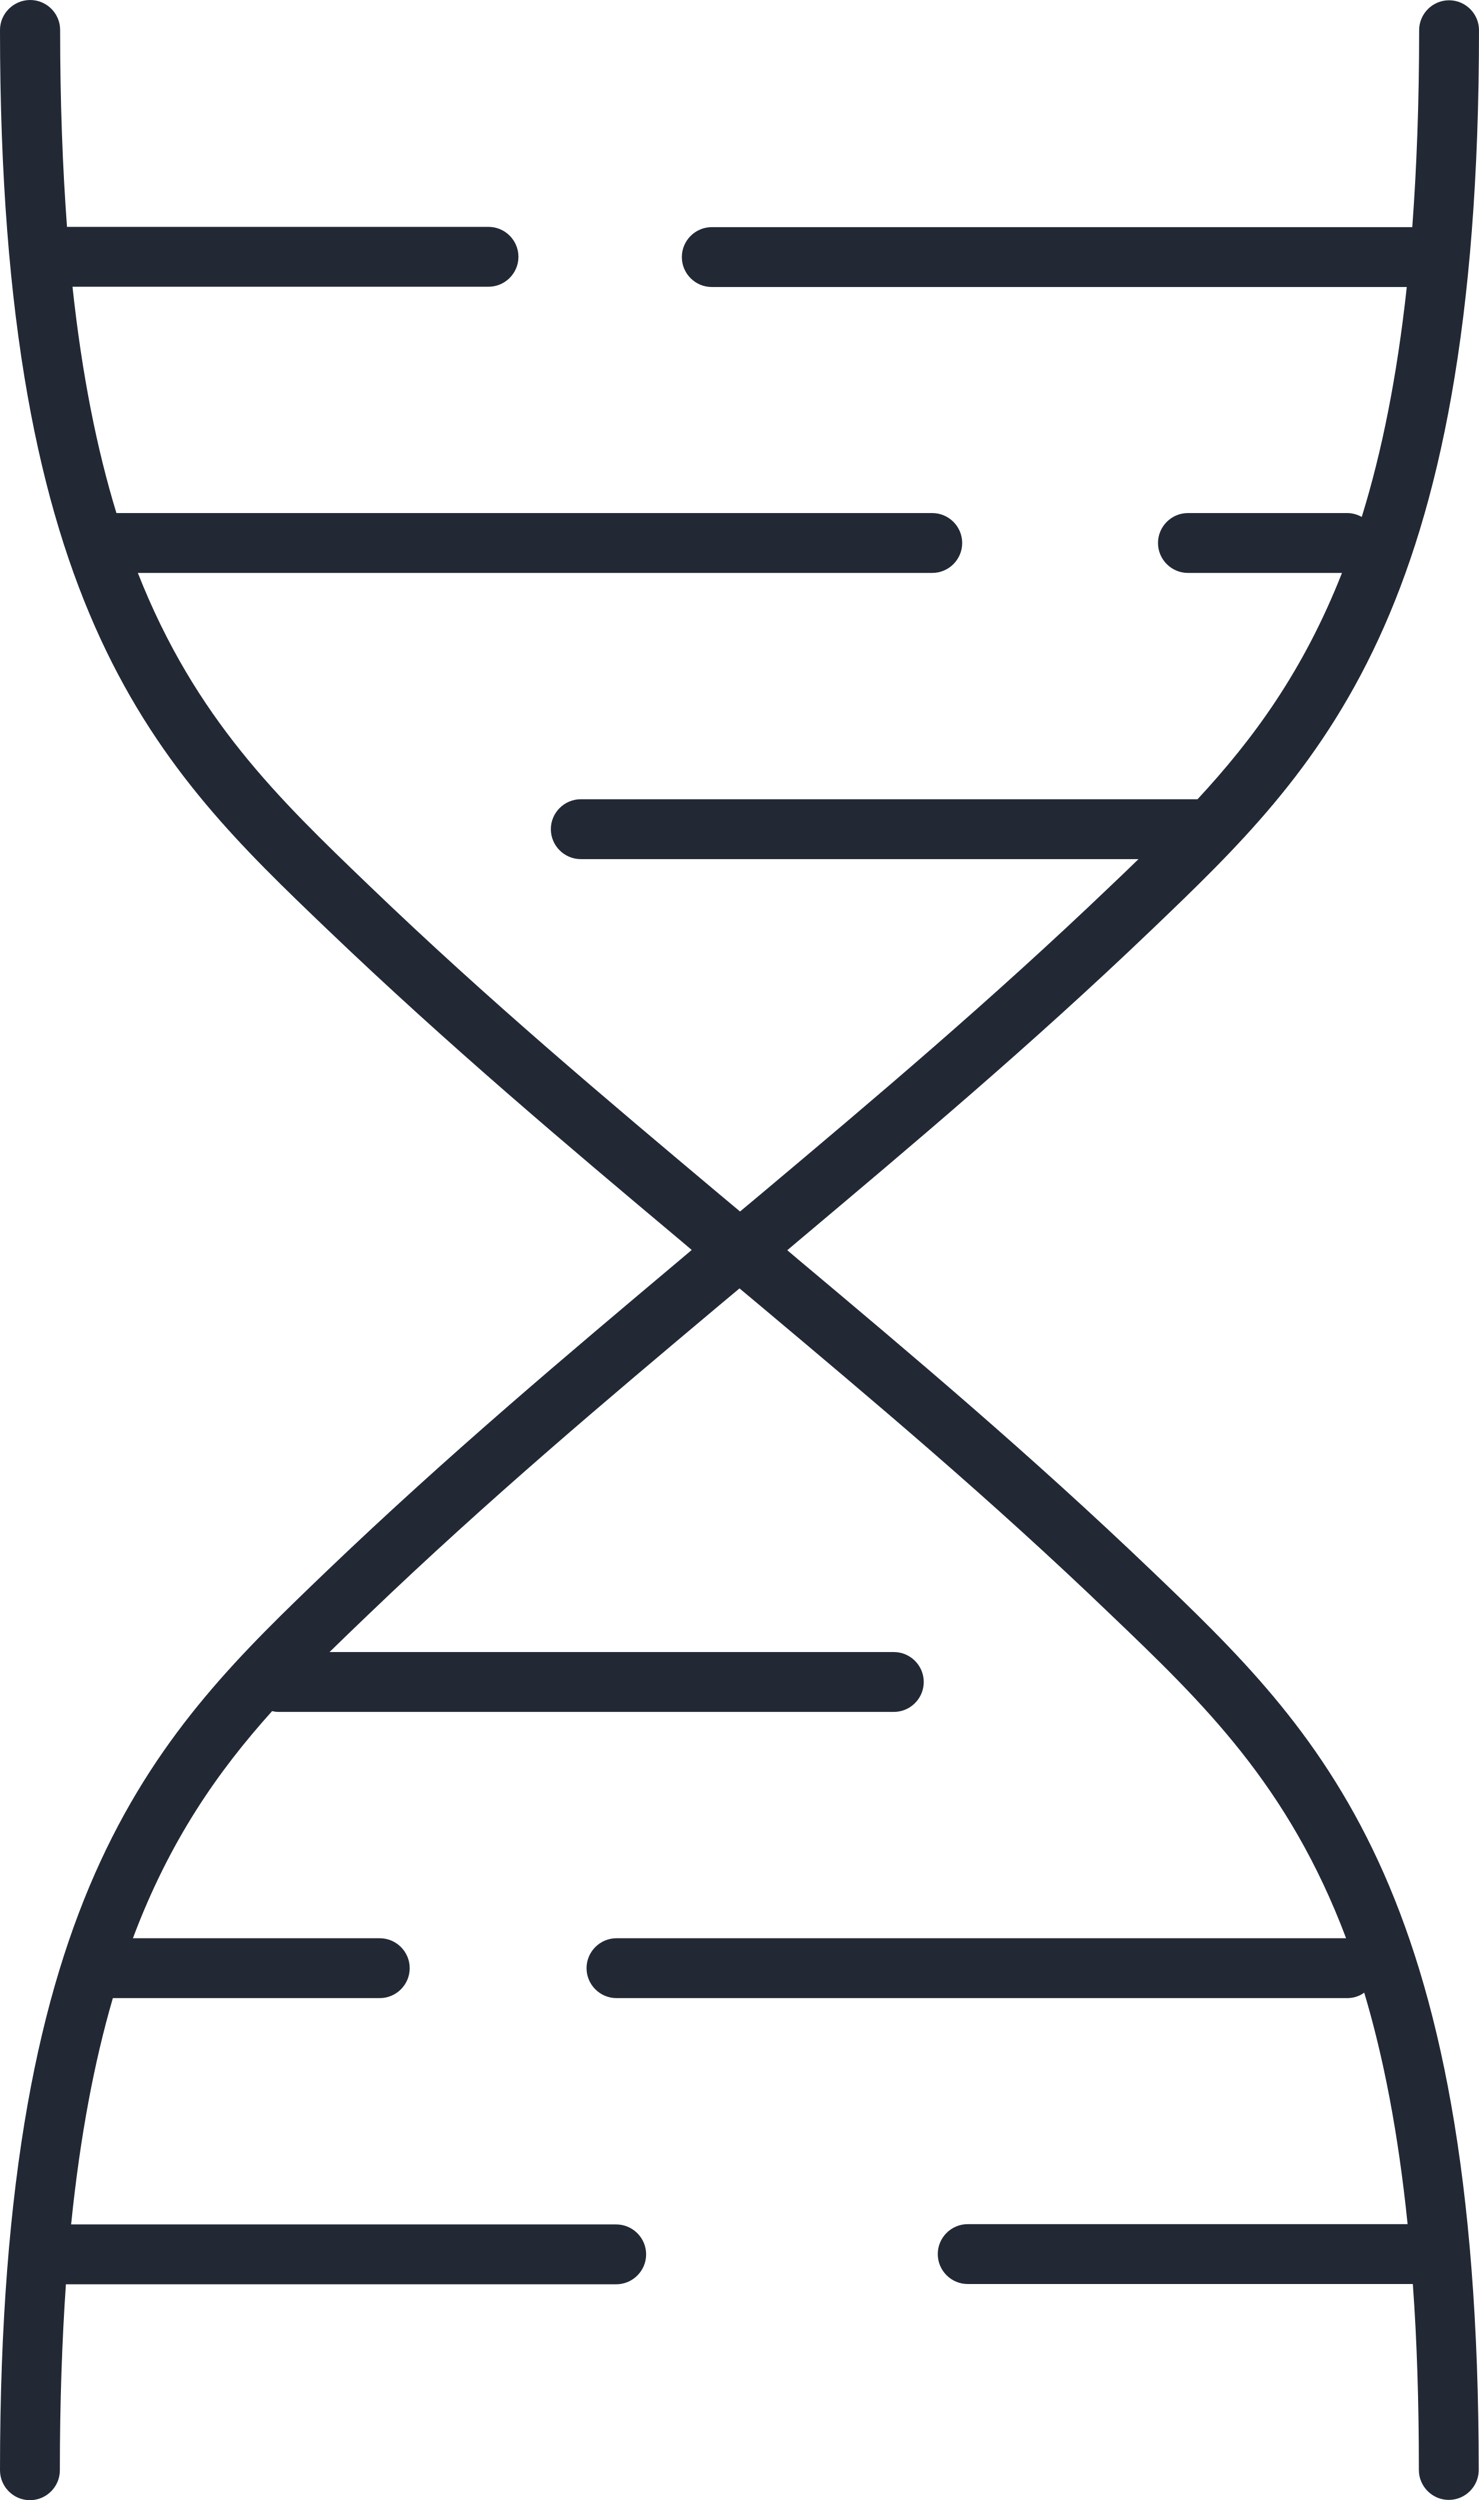 <?xml version="1.0" encoding="UTF-8"?>
<svg id="Layer_2" xmlns="http://www.w3.org/2000/svg" viewBox="0 0 53.86 91.03">
  <defs>
    <style>
      .cls-1 {
        fill: #222935;
      }
    </style>
  </defs>
  <g id="Layer_2-2" data-name="Layer_2">
    <path class="cls-1" d="M41.94,57.19c-4.42-4.23-8.72-7.85-12.88-11.34l-.39-.33.39-.33c4.16-3.5,8.46-7.11,12.88-11.34,6.13-5.87,11.92-11.42,11.92-32.75,0-.6-.49-1.09-1.09-1.09s-1.09.49-1.09,1.09c0,2.64-.09,5.02-.25,7.17h-25.51c-.6,0-1.09.49-1.09,1.09s.49,1.09,1.09,1.09h25.31c-.36,3.31-.92,6.05-1.64,8.37-.15-.08-.33-.14-.52-.14h-5.81c-.6,0-1.09.49-1.09,1.09s.49,1.09,1.09,1.09h5.61c-1.4,3.56-3.22,6.04-5.26,8.24h-22.46c-.6,0-1.09.49-1.09,1.09s.49,1.09,1.09,1.09h20.31c-.33.32-.67.65-1.01.97-4.37,4.18-8.64,7.78-12.77,11.25l-.73.61-.73-.61c-4.13-3.47-8.41-7.06-12.77-11.25-3.29-3.16-6.34-6.08-8.43-11.39h28.93c.6,0,1.09-.49,1.09-1.09s-.49-1.09-1.09-1.09H4.24c-.7-2.29-1.25-4.99-1.6-8.24h15.15c.6,0,1.09-.49,1.09-1.09s-.49-1.09-1.09-1.09H2.44c-.16-2.16-.25-4.54-.25-7.17,0-.6-.49-1.09-1.09-1.09S0,.49,0,1.09c0,21.33,5.79,26.88,11.92,32.75,4.42,4.23,8.72,7.85,12.88,11.34l.39.33-.39.33c-4.16,3.5-8.46,7.11-12.88,11.34C5.79,63.06,0,68.61,0,89.94c0,.6.49,1.09,1.09,1.09s1.09-.49,1.09-1.09c0-2.47.08-4.72.22-6.77h20.04c.6,0,1.09-.49,1.09-1.09s-.49-1.09-1.09-1.09H2.59c.33-3.24.85-5.94,1.52-8.24,0,0,0,0,.01,0h9.71c.6,0,1.09-.49,1.09-1.09s-.49-1.09-1.09-1.09H4.84c1.34-3.57,3.1-6.08,5.07-8.27.08.02.16.03.24.03h22.4c.6,0,1.09-.49,1.09-1.09s-.49-1.09-1.09-1.09H12c.47-.46.95-.92,1.43-1.38,4.37-4.19,8.64-7.78,12.77-11.25l.73-.61.73.61c4.13,3.47,8.41,7.06,12.77,11.25,3.38,3.23,6.49,6.22,8.59,11.8h-26.57c-.6,0-1.09.49-1.09,1.09s.49,1.09,1.09,1.09h26.61c.23,0,.45-.07.62-.2.7,2.34,1.24,5.11,1.58,8.43h-16.02c-.6,0-1.09.49-1.09,1.09s.49,1.09,1.09,1.09h16.21c.15,2.05.22,4.29.22,6.77,0,.6.49,1.09,1.09,1.09s1.09-.49,1.09-1.09c0-21.33-5.79-26.88-11.92-32.75Z"/>
  </g>
</svg>